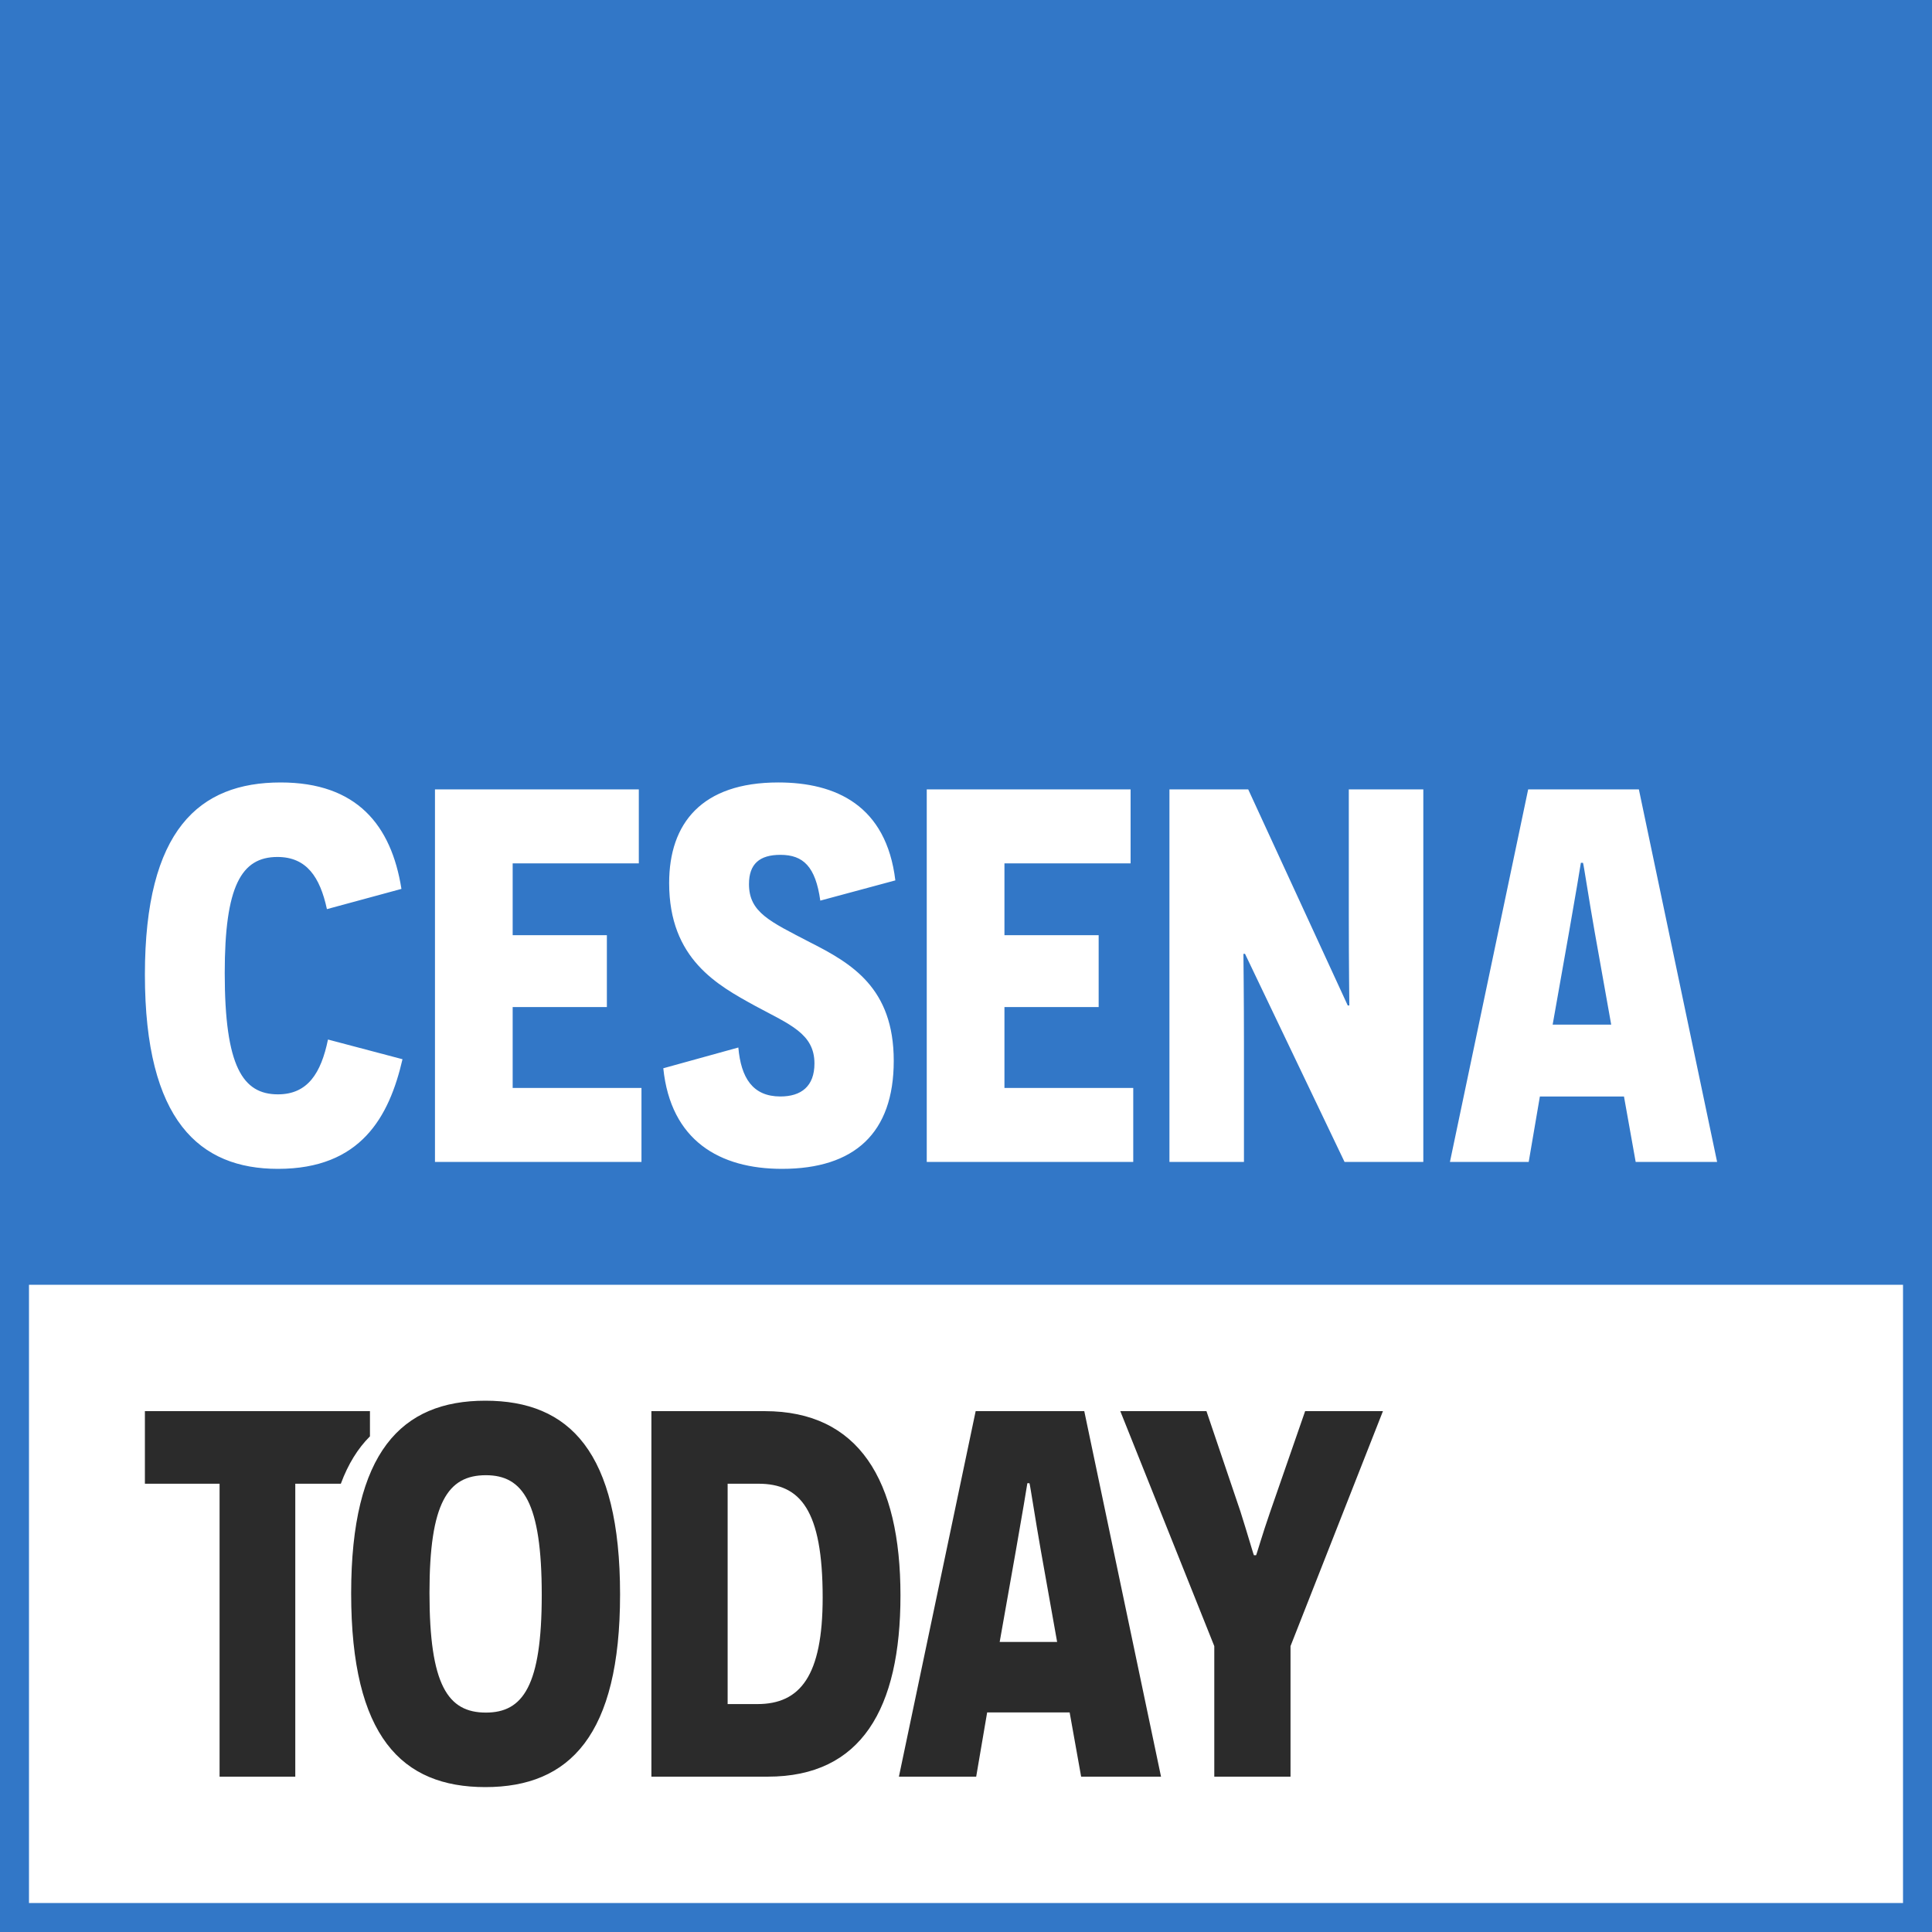 <svg width="400" height="400" xmlns="http://www.w3.org/2000/svg"><g fill="none" fill-rule="evenodd"><path fill="#3277C7" d="M0 0h400v400H0z"/><path stroke="#3277C7" stroke-width="6" fill="#FFF" d="M3 263h394v134H3z"/><path d="M67.906 215.223l15.427 4.077C80.58 231.201 74.738 242 57.548 242 41.35 242 30 232.083 30 201.78 30 171.807 41.24 162 58.1 162c15.757 0 22.92 8.815 25.013 22.039l-15.427 4.187c-1.433-6.612-4.187-10.799-10.248-10.799-7.493 0-10.91 6.06-10.91 24.022 0 19.394 3.747 25.124 11.02 25.124 6.171 0 8.926-4.408 10.358-11.35zm22.15 25.344v-77.134h42.203v15.316h-26.116v14.876h19.504v14.876h-19.504v16.75h26.667v15.316H90.055zm47.272-19.393l15.537-4.298c.551 6.281 2.975 10.138 8.705 10.138 4.298 0 7.053-2.094 7.053-6.832 0-6.171-5.07-8.044-12.232-11.901-7.824-4.298-17.851-9.697-17.851-25.455 0-12.341 6.722-20.826 22.59-20.826 11.9 0 22.369 4.738 24.242 20.275l-15.537 4.188c-.992-7.053-3.526-9.477-8.265-9.477-4.297 0-6.501 1.874-6.501 6.06 0 5.841 4.297 7.714 12.562 12.012 8.705 4.408 17.41 9.476 17.41 24.573 0 14.986-8.154 22.369-23.14 22.369-12.893 0-23.03-5.84-24.573-20.826zm54.545 19.393v-77.134h42.204v15.316h-26.116v14.876h19.505v14.876H207.96v16.75h26.667v15.316h-42.755zm86.502 0l-20.606-43.085h-.331c0 .11.11 9.477.11 18.512v24.573h-15.427v-77.134h16.309l20.606 44.738h.33c0-.11-.11-8.595-.11-18.513v-26.225h15.427v77.134h-16.308zm57.85-13.553h-17.41l-2.314 13.553h-16.308l16.198-77.134h22.92l16.199 77.134h-16.86l-2.424-13.553zm-2.644-14.876l-3.416-19.174c-1.212-6.832-2.314-14.215-2.424-14.325h-.44c0 .11-1.213 7.383-2.425 14.215l-3.416 19.284h12.121z" fill="#FFF"/><path d="M70.567 307.19h-9.432v60.648H45.46v-60.649H30v-15.027h46.595v5.217c-2.488 2.48-4.512 5.718-6.028 9.81zm196.622 33.62v27.028h-15.784V340.81l-19.46-48.649h17.839l7.027 20.757c1.513 4.757 2.703 8.973 2.81 9.081h.433c.108-.108 1.297-4.324 2.919-8.973l7.243-20.865h16.108l-19.135 48.649zM72.703 329.89c0-29.201 10.378-39.89 27.783-39.89 17.406 0 27.892 10.579 27.892 40.11 0 29.091-10.378 39.89-27.892 39.89-17.297 0-27.783-10.468-27.783-40.11zm16.216-.11c0 19.063 3.784 24.793 11.676 24.793 7.675 0 11.567-5.51 11.567-24.353 0-19.173-3.892-24.793-11.567-24.793-7.892 0-11.676 5.73-11.676 24.353zm45.946-37.618h23.46c19.459 0 28.107 14.27 28.107 38.162 0 23.46-8.108 37.514-27.459 37.514h-24.108v-75.676zm15.784 60.649h6.162c8.865 0 13.513-5.838 13.513-22.054 0-18.162-4.648-23.568-13.297-23.568h-6.378v45.622zm70.81 1.73h-17.08l-2.27 13.297h-16L202 292.162h22.486l15.892 75.676h-16.54l-2.379-13.297zm-2.594-14.595l-3.351-18.81c-1.19-6.704-2.27-13.947-2.379-14.055h-.432c0 .108-1.19 7.243-2.379 13.946l-3.351 18.919h11.892z" fill="#2B2B2B"/></g></svg>